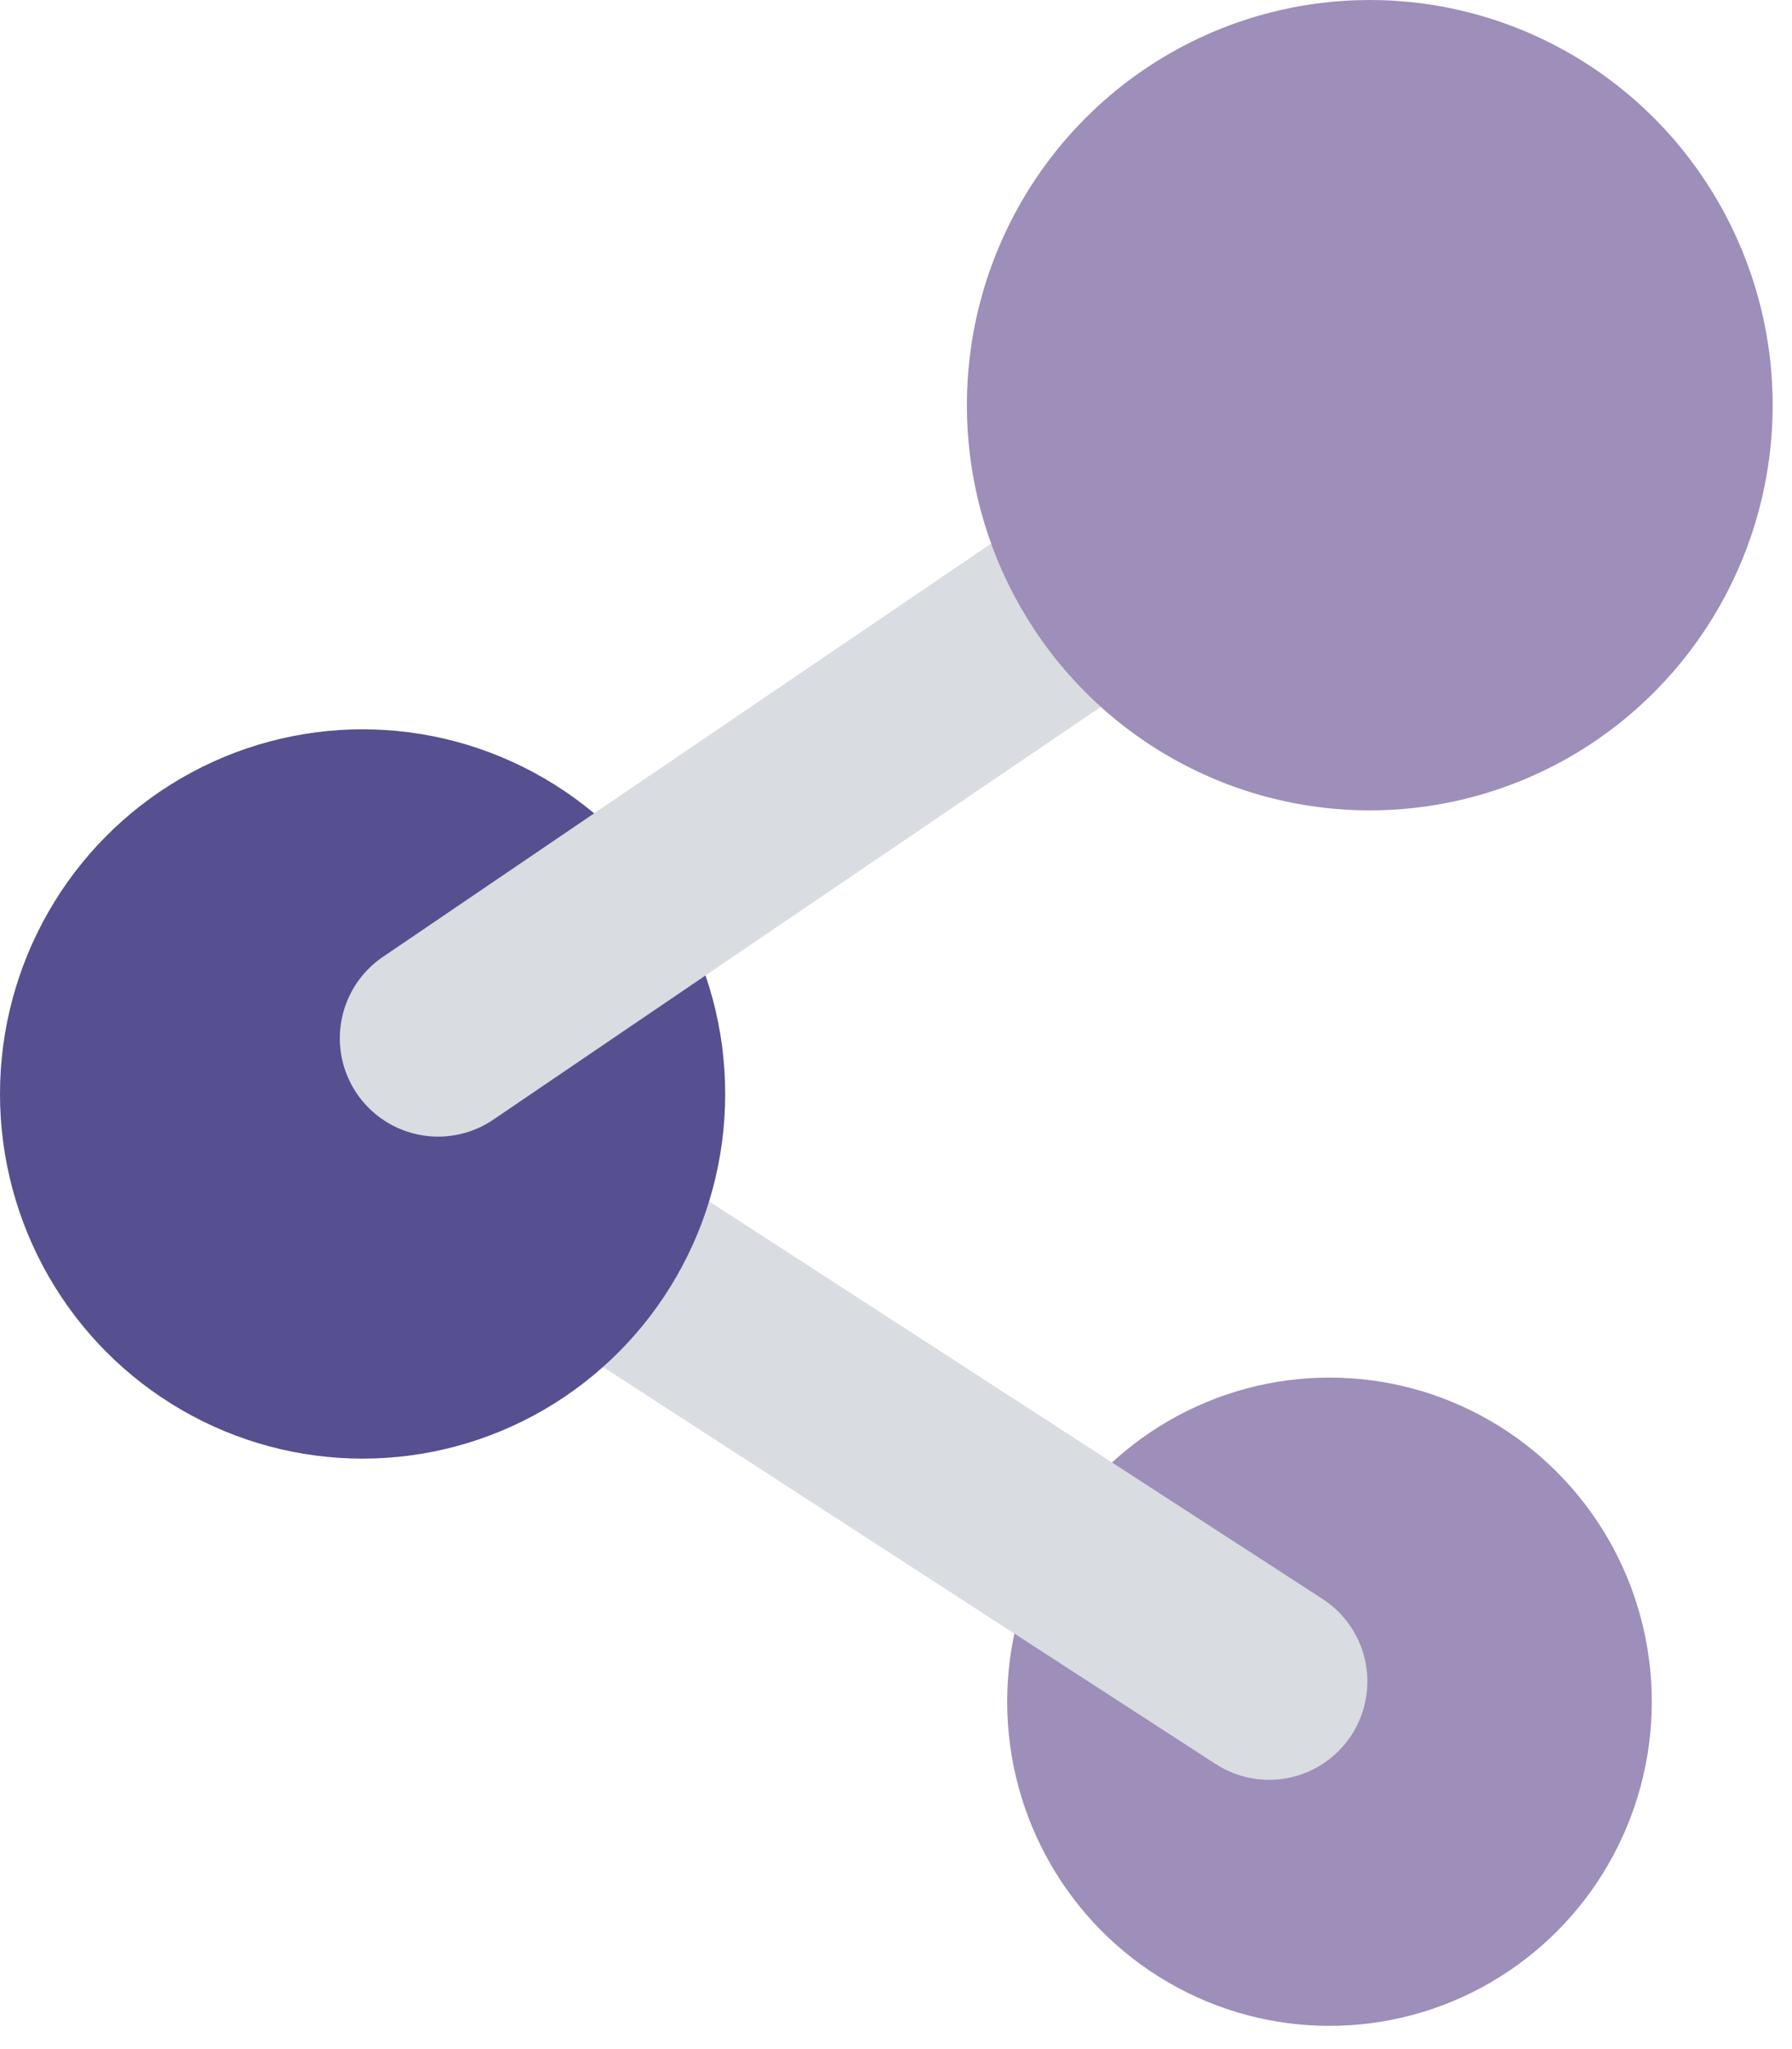 <?xml version="1.0" encoding="UTF-8"?>
<svg width="70px" height="80px" viewBox="0 0 70 80" version="1.1" xmlns="http://www.w3.org/2000/svg" xmlns:xlink="http://www.w3.org/1999/xlink">
    <!-- Generator: Sketch 51.3 (57544) - http://www.bohemiancoding.com/sketch -->
    <title>2815199-communication-file-network-networking-share-sharing-social</title>
    <desc>Created with Sketch.</desc>
    <defs></defs>
    <g id="Pages-and-patterns" stroke="none" stroke-width="1" fill="none" fill-rule="evenodd">
        <g id="Networks---FTUX" transform="translate(-191, -1378)">
            <g id="SERVICES" transform="translate(149, 584)">
                <g id="Parental-One" transform="translate(0, 753)">
                    <g id="2815199-communication-file-network-networking-share-sharing-social" transform="translate(42, 41)">
                        <ellipse id="Oval" fill="#9E8EBA" fill-rule="nonzero" cx="51.933" cy="66.438" rx="12.59" ry="12.655"></ellipse>
                        <path d="M49.573,65.647 L14.164,42.71" id="Shape" stroke="#D9DCE1" stroke-width="7.68" stroke-linecap="round" stroke-linejoin="round"></path>
                        <ellipse id="Oval" fill="#565090" fill-rule="nonzero" cx="14.164" cy="42.71" rx="14.164" ry="14.237"></ellipse>
                        <path d="M17.114,40.535 L53.507,15.819" id="Shape" stroke="#D9DCE1" stroke-width="7.68" stroke-linecap="round" stroke-linejoin="round"></path>
                        <ellipse id="Oval" fill="#9E8EBA" fill-rule="nonzero" cx="53.507" cy="15.819" rx="15.737" ry="15.819"></ellipse>
                    </g>
                </g>
            </g>
        </g>
    </g>
</svg>